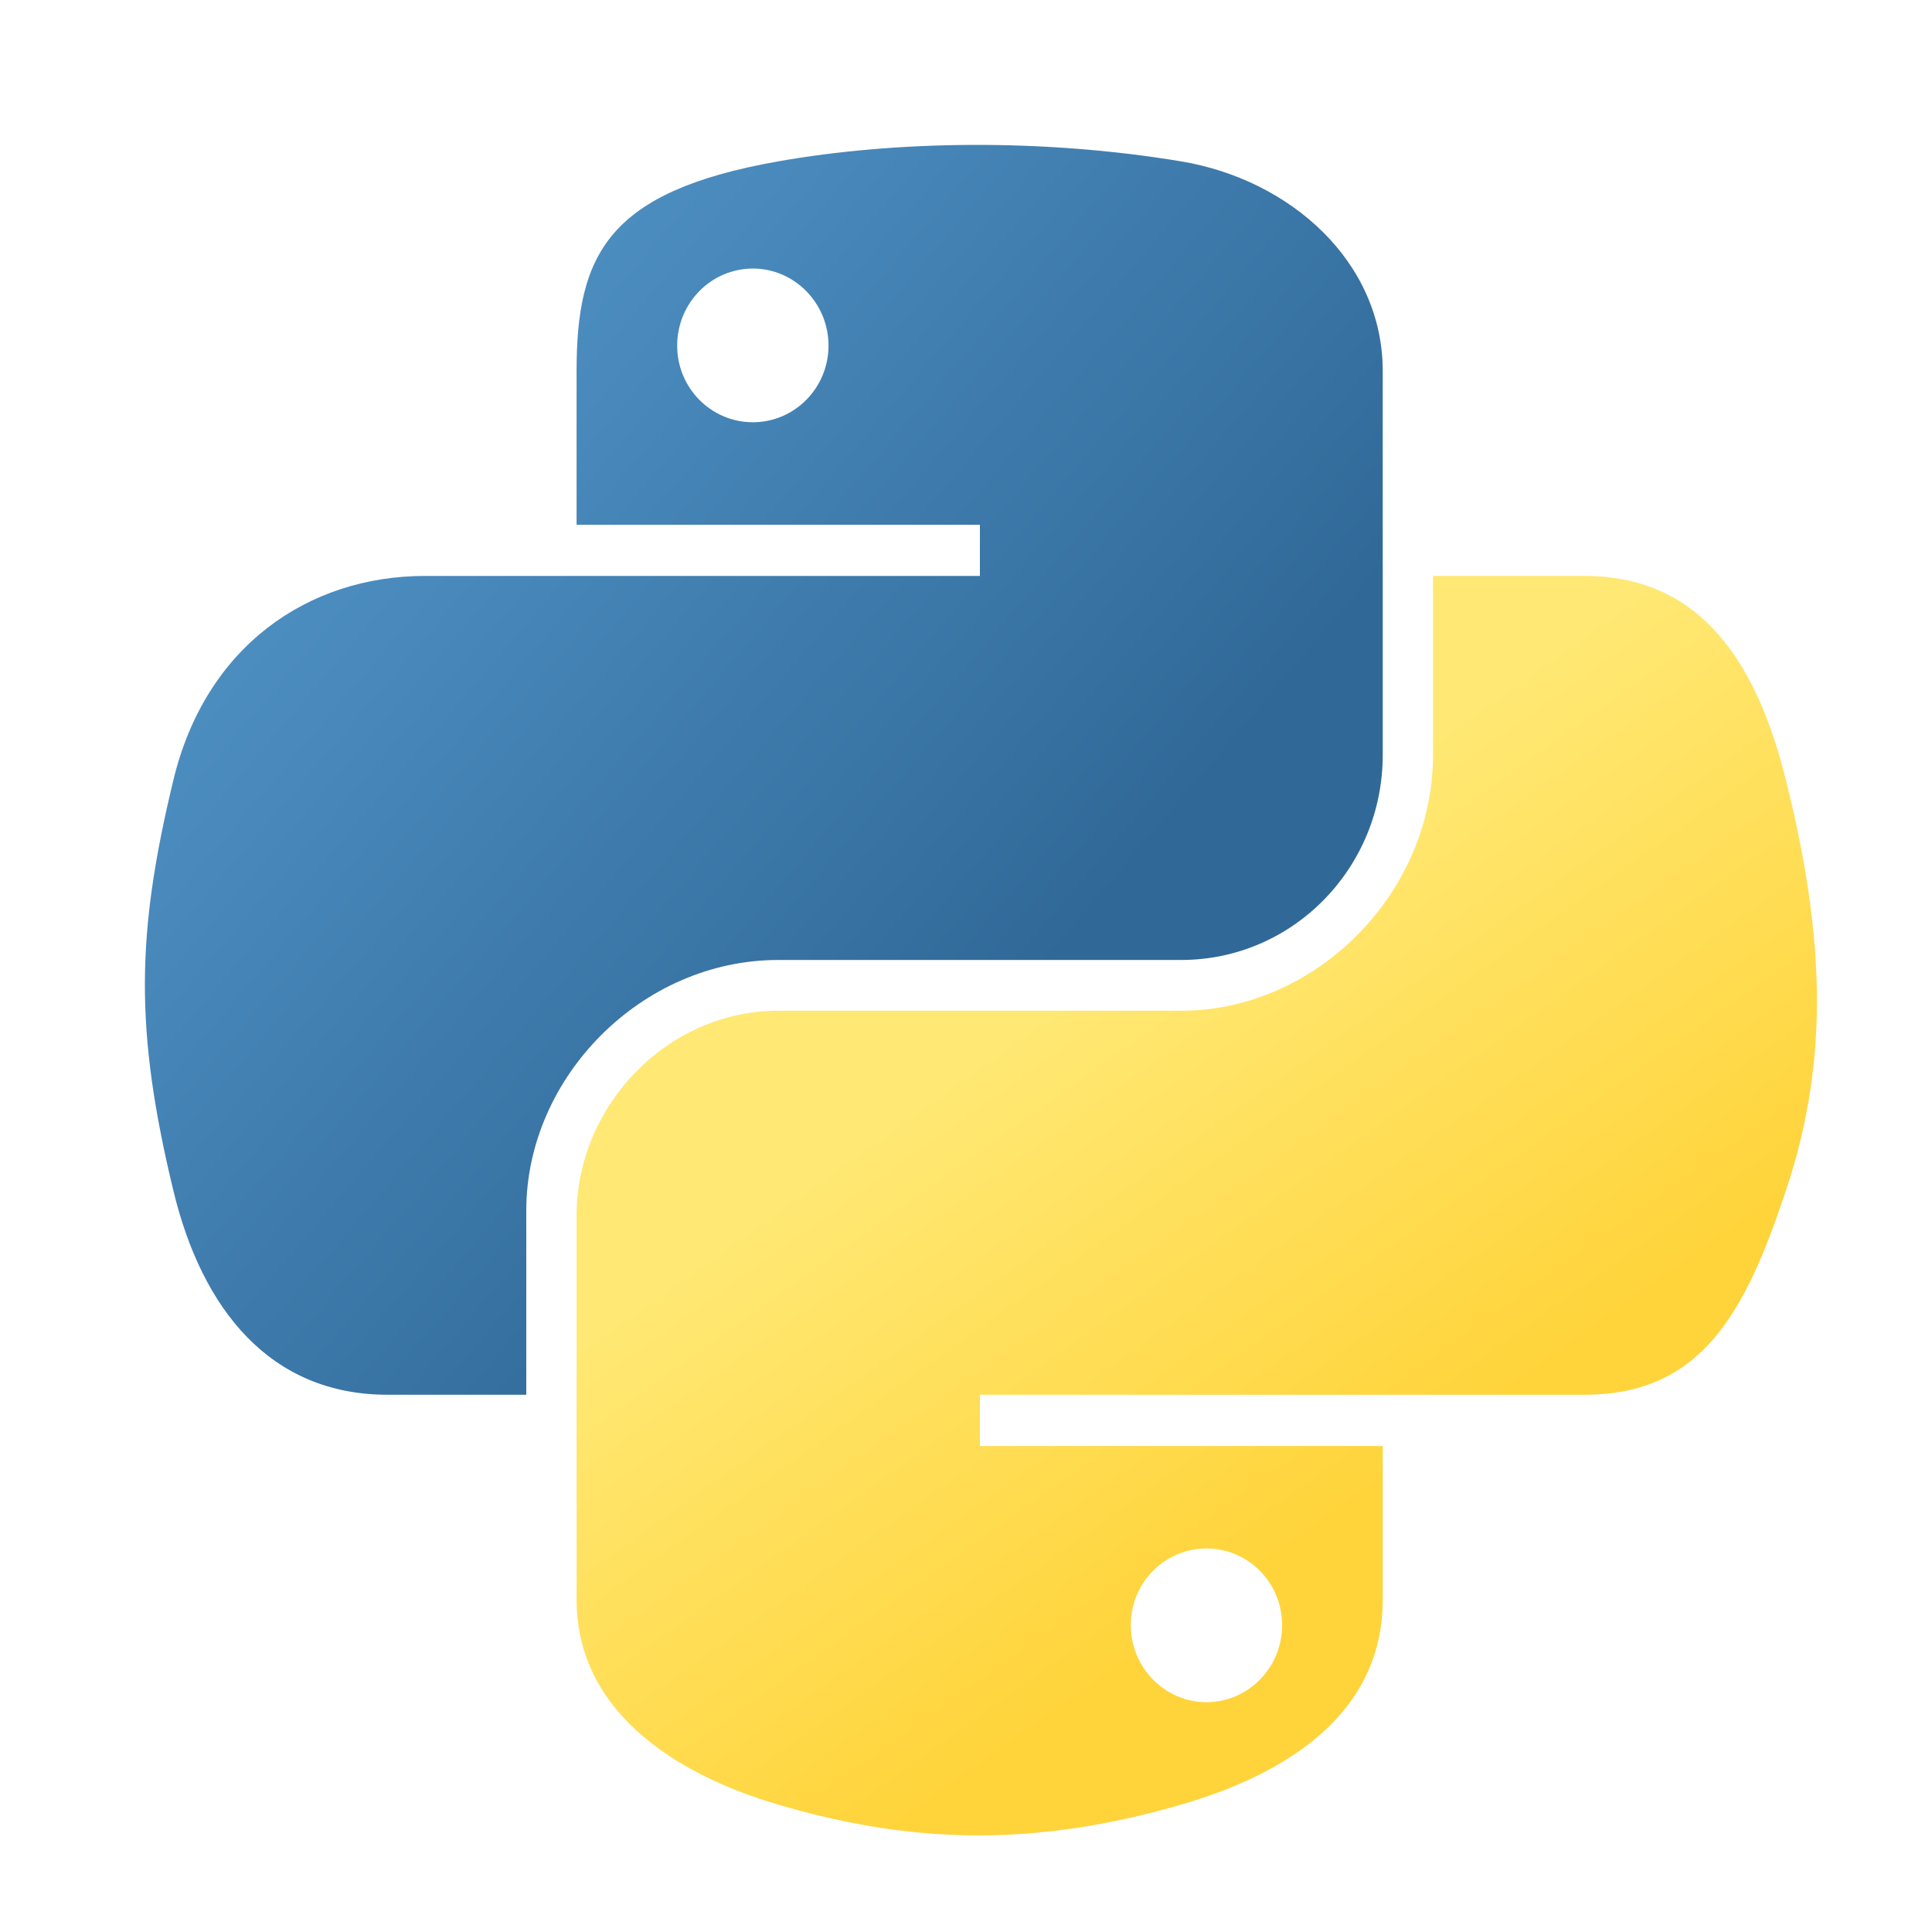 <svg width="50" height="50" viewBox="0 0 50 50" fill="none" xmlns="http://www.w3.org/2000/svg">
<path d="M25.128 3.75C23.344 3.759 21.64 3.911 20.141 4.176C15.724 4.956 14.922 6.59 14.922 9.602V13.58H25.36V14.905H11.005C7.972 14.905 5.315 16.729 4.485 20.197C3.526 24.173 3.484 26.654 4.485 30.805C5.227 33.895 6.998 36.096 10.032 36.096H13.62V31.328C13.62 27.883 16.601 24.844 20.141 24.844H30.566C33.468 24.844 35.785 22.455 35.785 19.54V9.602C35.785 6.773 33.398 4.648 30.566 4.176C28.773 3.878 26.913 3.742 25.128 3.75ZM19.484 6.95C20.562 6.95 21.442 7.845 21.442 8.945C21.442 10.041 20.562 10.928 19.484 10.928C18.402 10.928 17.525 10.041 17.525 8.945C17.525 7.844 18.402 6.95 19.484 6.95Z" fill="url(#paint0_linear_18_2541)"/>
<path d="M37.086 14.905V19.54C37.086 23.134 34.04 26.158 30.566 26.158H20.141C17.285 26.158 14.922 28.602 14.922 31.462V41.4C14.922 44.229 17.382 45.893 20.141 46.704C23.445 47.675 26.613 47.851 30.566 46.704C33.194 45.943 35.785 44.412 35.785 41.4V37.422H25.36V36.096H41.003C44.037 36.096 45.167 33.98 46.222 30.805C47.312 27.535 47.266 24.391 46.222 20.197C45.472 17.177 44.041 14.905 41.003 14.905H37.086V14.905ZM31.223 40.074C32.305 40.074 33.181 40.961 33.181 42.057C33.181 43.157 32.305 44.052 31.223 44.052C30.145 44.052 29.265 43.157 29.265 42.057C29.264 40.961 30.145 40.074 31.223 40.074Z" fill="url(#paint1_linear_18_2541)"/>
<defs>
<linearGradient id="paint0_linear_18_2541" x1="2.727" y1="4.994" x2="26.8" y2="25.523" gradientUnits="userSpaceOnUse">
<stop stop-color="#5A9FD4"/>
<stop offset="1" stop-color="#306998"/>
</linearGradient>
<linearGradient id="paint1_linear_18_2541" x1="35.857" y1="38.284" x2="27.225" y2="26.178" gradientUnits="userSpaceOnUse">
<stop stop-color="#FFD43B"/>
<stop offset="1" stop-color="#FFE873"/>
</linearGradient>
</defs>
</svg>
